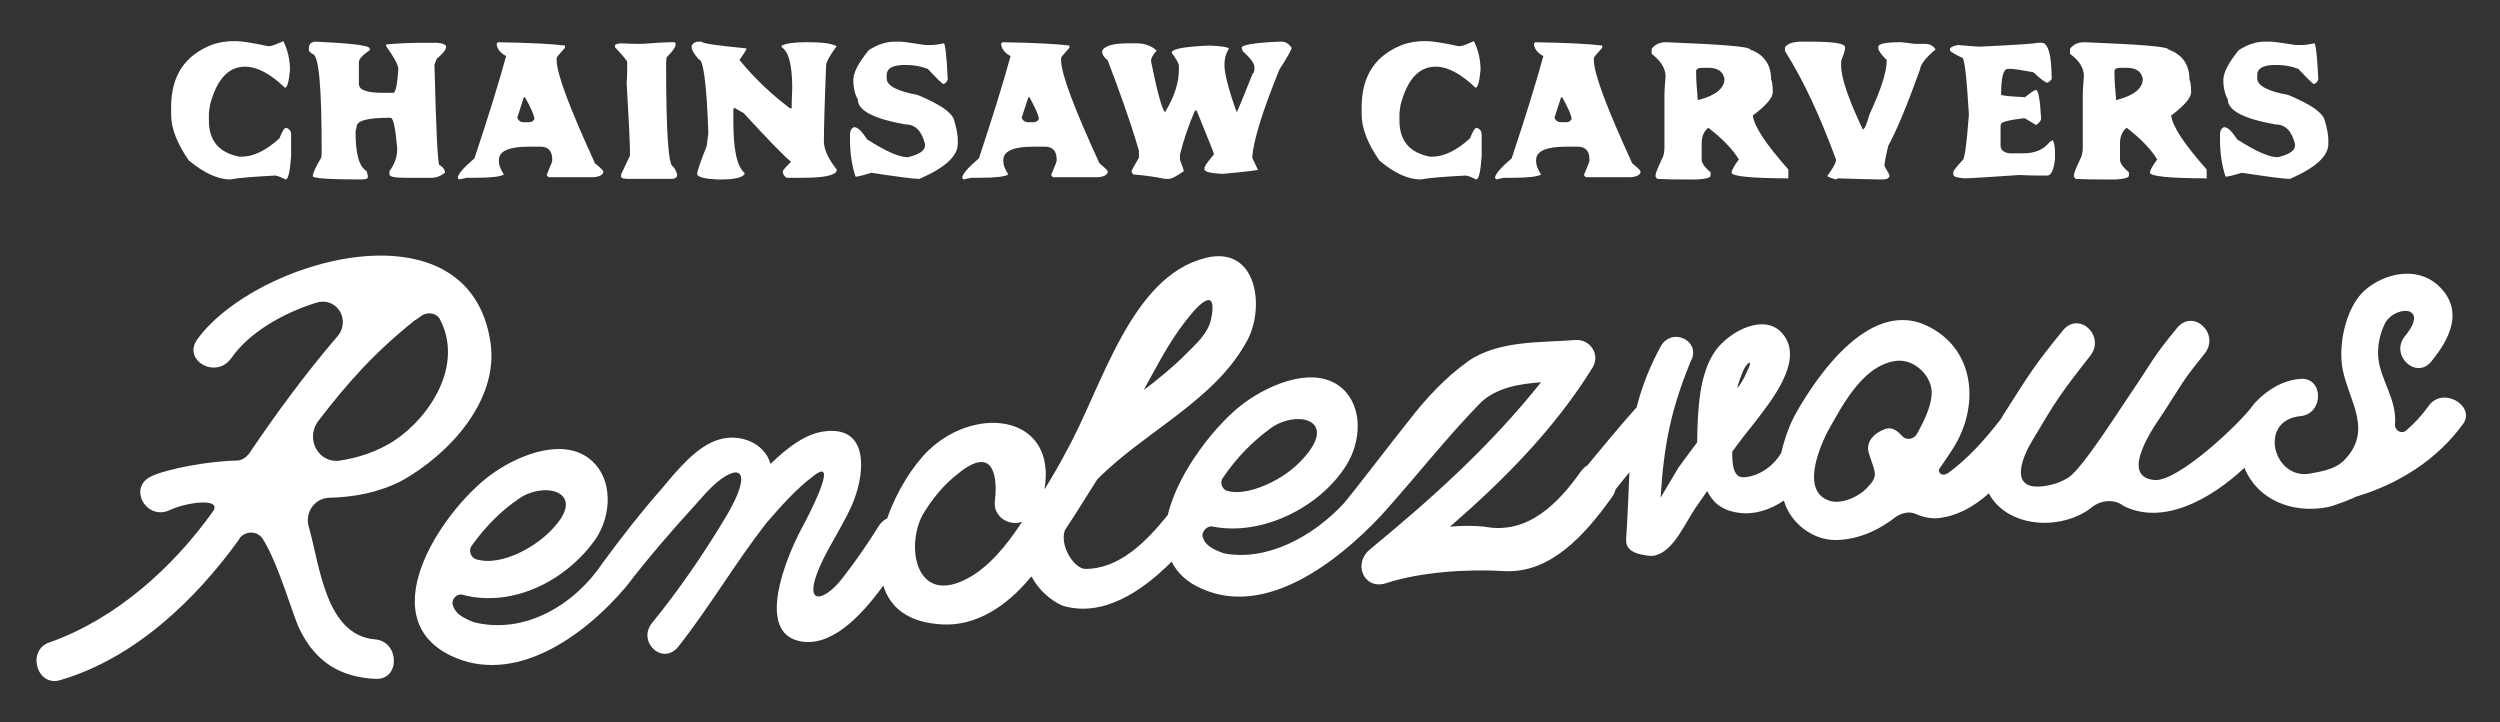 <?xml version="1.0" encoding="UTF-8" standalone="no"?>
<!-- Generator: Adobe Illustrator 22.0.1, SVG Export Plug-In . SVG Version: 6.00 Build 0)  -->
<svg id="Layer_1" style="enable-background:new 0 0 450 130" xmlns="http://www.w3.org/2000/svg" xml:space="preserve" viewBox="0 0 450 130" version="1.1" y="0px" x="0px" xmlns:xlink="http://www.w3.org/1999/xlink">
<rect x="0" y="0" width="450" height="130" fill="#333333" stroke="none"/>
<style type="text/css">
	.st0{fill:#FFFFFF;}
</style>
	<path class="st0" d="m41.4 32.3c1.6-0.3 4.3-0.5 8.1-0.7 0.3 0 0.9 0.2 1.9 0.7 0.5 0 0.8-1.4 1-4.2v-3.9c0-0.6-0.3-1-0.9-1.2-0.3 0-0.7 0.6-1.2 1.9-2.4 2.2-4.7 3.3-6.8 3.3h-0.4c-3.7-0.7-5.5-2.9-5.5-6.5v-1.2c0-0.4 0.1-0.9 0.2-1.6 1.2-4.6 3.3-6.9 6.3-6.9 2.2 0 4.6 1.3 7.2 3.8 0.4 0 0.7-1.1 0.9-3.2 0-1.8-0.4-3.6-1.2-5.2-1.3 0.6-2.1 0.9-2.4 0.9h-0.4c-2.8-0.6-4.8-0.9-5.8-0.9h-0.2c-1.4 0-2.7 0.2-3.9 0.6-5 1.9-7.5 5.6-7.5 11.3v1.3c0 2.5 1.1 5.3 3.2 8.3 2.8 2.3 5.3 3.4 7.4 3.4z"/>
	<path class="st0" d="m56.2 9.7c1.2 0 1.7 5.8 1.7 17.5 0 0.4 0 0.8-0.1 1.2-1 1.7-1.5 2.8-1.5 3.3 0 0.4 2.9 0.6 8.6 0.6 0.9 0 1.3-0.1 1.3-0.4v-0.3l-0.2-0.8c-1.4-0.8-2-3.2-2-7 0-0.3 0.1-0.6 0.2-1 0-1.1 2-1.6 5.9-1.6h0.2c0.5 0 0.9 1.9 1.2 5.6 0 1.5-0.5 2.8-1.4 4v0.6c0 0.4 0.9 0.6 2.8 0.6h4.9c0.7 0 1.5-0.3 2.3-0.9 0-0.5-0.3-1-1-1.4-0.3 0-0.6-6-0.9-18.1l0.4-1c1.2-1 1.7-1.7 1.7-2.2 0-0.3-0.5-0.6-1.6-0.7h-2.4c-2.3 0-4.6 0.1-6.8 0.3v0.3c1.4 2 2.2 3.3 2.2 4.2-0.2 2.8-0.5 4.2-0.9 4.2h-2c-2.8 0-4.2-0.5-4.2-1.6v-3.9c0-0.6 0.7-1.3 2-2.2l-0.1-0.3c0-0.5-3.2-0.9-9.6-1.2-0.9 0-1.3 0.4-1.3 1.2v0.3c-0.1 0.1 0.1 0.3 0.6 0.7z"/>
	<path class="st0" d="m84 32h1.5c2.9 0 4.6-0.2 5.2-0.6-0.6-0.9-0.9-1.7-0.9-2.3v-0.3c0-1.6 1.8-2.4 5.4-2.4h2.1c1.4 0 2.1 0.8 2.1 2.3v0.2c0 0.3-0.4 1.1-1 2.6 0.2 0.3 0.3 0.4 0.4 0.4h8.1c1.1-0.1 1.7-0.5 1.7-1 0-0.2-0.5-0.7-1.5-1.5-4.5-9.8-6.8-15.9-6.9-18.4v-0.6c0-0.1 0.5-0.7 1.5-1.8v-0.4c-2.3-0.3-6.4-0.5-12.1-0.6 0 0.1-0.1 0.2-0.2 0.2 0 0.9 0.6 1.7 1.7 2.3-1.4 5.1-3.3 11.2-5.7 18.4-2 1.7-3 2.9-3 3.5l0.2 0.3 1.4-0.3zm10.3-14.5h0.2c1 1.8 1.6 3.1 1.7 3.9-0.2 0.4-0.5 0.6-1 0.6h-0.9c-0.6 0-1-0.3-1.2-0.8l1.2-3.7z"/>
	<path class="st0" d="m112.8 14.9c0.4 6.8 0.6 11.1 0.6 12.9v0.2l-1.6 3.4v0.4c0 0.3 0.5 0.4 1.6 0.4h7.5c0.5 0 0.9-0.2 1-0.6 0-0.3-0.2-0.9-0.7-1.6-0.9 0-1.3-6.2-1.3-18.5 0-0.3 0-0.6 0.1-1.2 1.1-1.1 1.6-1.8 1.6-2.2v-0.2c0-0.2-0.1-0.3-0.3-0.3h-0.6c-0.9 0-2.6 0.1-5.1 0.3-0.7 0-2 0-4-0.1-0.6 0.1-0.9 0.2-0.9 0.4v0.3c1.5 1.6 2.2 2.5 2.2 2.6 0 1.4 0 2.7-0.1 3.8z"/>
	<path class="st0" d="m127.5 24l-0.3 2.3c-1.2 3-1.7 4.6-1.7 4.9v0.2c0.2 0.5 1.4 0.8 3.6 0.9h0.7c2.3 0 3.7-0.3 4.2-0.9v-0.3c-1.4-1.2-2-4.3-2-9.4v-2l0.2-0.3c1 0.6 1.5 0.9 1.6 0.9 4.8 5.2 7.7 8.2 8.6 8.8-1 1-1.5 1.6-1.5 1.7 0 0.5 0.2 0.9 0.7 1.2h2.9c3.7 0 5.7-0.4 6.1-1.2v-0.3c-1.5-1.9-2.3-3.6-2.3-5.1 0-1.7 0.1-6.2 0.4-13.6 0-0.6 0.6-1.7 1.9-3.5-1-0.5-2.7-0.7-5.1-0.7h-0.6c-1.9 0-3.3 0.2-4.2 0.6v0.3c1.3 0.8 1.9 3.3 1.9 7.4-0.1 2.1-0.1 3.3-0.1 3.6h-0.3c-3.2-2.4-6.2-5.2-9.1-8.7 0.7-1 1.1-1.6 1.3-2-0.1 0-0.1 0-0.1-0.1-5.3-0.5-8-0.9-8-1.2h-0.6c-0.5 0-0.9 0.2-1.2 0.7v0.3c0 0.5 0.4 1.2 1.3 2.2 0.8 0 1.4 4.4 1.7 13.3z"/>
	<path class="st0" d="m156.8 31.1c4.7 0.7 7.6 1.1 8.6 1.1h0.1c4.6-2 6.9-4.1 6.9-6.3v-0.8c0-0.7-0.2-2-0.7-3.6-0.5-1.4-2.7-2.8-6.5-4.4-3.8-0.7-5.6-1.7-5.6-3v-0.6c0-1.1 0.9-1.7 2.8-1.8h0.8c1.2 0 2.5 0.2 3.8 0.7 1.7 1.8 2.6 2.7 2.8 2.7 0.3 0 0.6-0.3 0.8-0.8-0.2-4.3-0.5-6.5-0.7-6.5-1 0.2-1.7 0.3-2 0.3h-1.4c-2.5-0.4-4-0.6-4.5-0.6h-1c-1.5 0-3 0.5-4.6 1.5-1.9 2.3-2.8 4.1-2.8 5.4 0 1.4 0.3 2.6 0.8 3.5 0 2 2.9 3.5 8.6 4.5 1.8 0 2.9 1.2 3.5 3.5v0.3c0 0.9-1 1.6-3.1 2.1-1.6 0-4-1.1-7.3-3.2-1-1.5-1.7-2.2-2.3-2.2h-0.1c-0.5 0.2-0.7 0.7-0.7 1.4v0.8c0 2.3 0.3 4.6 1 6.7 0.3 0 1.3-0.2 2.8-0.7z"/>
	<path class="st0" d="m174.8 32h1.5c2.9 0 4.6-0.2 5.2-0.6-0.6-0.9-0.9-1.7-0.9-2.3v-0.3c0-1.6 1.8-2.4 5.4-2.4h2.1c1.4 0 2.1 0.8 2.1 2.3v0.2c0 0.3-0.4 1.1-1 2.6 0.2 0.3 0.3 0.4 0.4 0.4h8.1c1.1-0.1 1.7-0.5 1.7-1 0-0.2-0.5-0.7-1.5-1.5-4.5-9.8-6.8-15.9-6.9-18.4v-0.6c0-0.1 0.5-0.7 1.5-1.8v-0.4c-2.3-0.3-6.4-0.5-12.1-0.6 0 0.1-0.1 0.2-0.2 0.2 0 0.9 0.6 1.7 1.7 2.3-1.4 5.1-3.3 11.2-5.7 18.4-2 1.7-3 2.9-3 3.5l0.2 0.3 1.4-0.3zm10.3-14.5h0.2c1 1.8 1.6 3.1 1.7 3.9-0.2 0.4-0.5 0.6-1 0.6h-0.9c-0.6 0-1-0.3-1.2-0.8l1.2-3.7z"/>
	<path class="st0" d="m205 27.1v1.3c-0.8 1.4-1.3 2.2-1.3 2.4v0.2l0.3 0.4c2.4 0.2 4.3 0.5 5.7 0.8h0.7c0.5 0 1.4-0.5 2.7-1.4 0-0.1-0.2-0.7-0.7-2v-1c0.7-2.8 1.6-5.4 2.7-7.9h0.3c2 5 3.1 7.6 3.1 7.8v0.1c-1.1 1.3-1.7 2.1-1.7 2.5v0.2c0 0.4 1.1 0.7 3.2 0.8 2.2-0.2 4.4-0.4 6.4-0.7v-0.1c-0.7-1.4-1-2.1-1-2.2 0.2-2.9 1.8-8.2 4.9-15.8 1.5-2.3 2.2-3.6 2.2-3.9-0.5-0.7-1.1-1.1-1.7-1.1h-0.7c-4.4 0.2-6.6 0.6-6.6 1.1l0.2 0.6c1.4 1.3 2.1 2.2 2.1 2.9s-0.1 1.1-0.3 1.1c-1.7 4.3-2.7 6.7-2.9 7-1.5-4.2-2.2-7-2.2-8.5 0-1.2 0.3-2.2 0.8-2.9 0-0.3-1.2-0.5-3.5-0.6-4.6 0.2-6.8 0.6-6.8 1.3 0.8 1.1 1.3 1.9 1.3 2.4v0.6c0 2.4-0.8 4.9-2.5 7.7-0.6-0.7-1.4-3.7-2.5-9.1v-0.3c0-0.3 0.3-0.9 1-1.7-0.9-0.8-2.1-1.3-3.6-1.3h-1.5c-2.6 0-4.2 0.4-4.7 1.3v0.3c0 0.4 0.3 0.9 1 1.5 1.9 5 3.9 10.4 5.6 16.2z"/>
	<path class="st0" d="m255.7 32.3c1.6-0.3 4.3-0.5 8.1-0.7 0.3 0 0.9 0.2 1.9 0.7 0.5 0 0.8-1.4 1-4.2v-3.9c0-0.6-0.3-1-0.9-1.2-0.3 0-0.7 0.6-1.2 1.9-2.4 2.2-4.7 3.3-6.8 3.3h-0.4c-3.7-0.7-5.5-2.9-5.5-6.5v-1.2c0-0.4 0.1-0.9 0.2-1.6 1.2-4.6 3.3-6.9 6.3-6.9 2.2 0 4.6 1.3 7.2 3.8 0.4 0 0.7-1.1 0.9-3.2 0-1.8-0.4-3.6-1.2-5.2-1.3 0.6-2.1 0.9-2.4 0.9h-0.4c-2.8-0.6-4.8-0.9-5.8-0.9h-0.2c-1.4 0-2.7 0.2-3.9 0.6-5 1.9-7.5 5.6-7.5 11.3v1.3c0 2.5 1.1 5.3 3.2 8.3 2.7 2.3 5.2 3.4 7.4 3.4z"/>
	<path class="st0" d="m270.7 32h1.5c2.9 0 4.6-0.2 5.2-0.6-0.6-0.9-0.9-1.7-0.9-2.3v-0.3c0-1.6 1.8-2.4 5.4-2.4h2.1c1.4 0 2.1 0.8 2.1 2.3v0.2c0 0.3-0.4 1.1-1 2.6 0.2 0.3 0.3 0.4 0.4 0.4h8.1c1.1-0.1 1.7-0.5 1.7-1 0-0.2-0.5-0.7-1.5-1.5-4.5-9.8-6.8-15.9-6.9-18.4v-0.6c0-0.1 0.5-0.7 1.5-1.8v-0.4c-2.3-0.3-6.4-0.5-12.1-0.6 0 0.1-0.1 0.2-0.2 0.2 0 0.9 0.6 1.7 1.7 2.3-1.4 5.1-3.3 11.2-5.7 18.4-2 1.7-3 2.9-3 3.5l0.2 0.3 1.4-0.3zm10.3-14.5h0.2c1 1.8 1.6 3.1 1.7 3.9-0.2 0.4-0.5 0.6-1 0.6h-0.9c-0.6 0-1-0.3-1.2-0.8l1.2-3.7z"/>
	<path class="st0" d="m299.8 13.7c-0.1 1.4-0.2 2.5-0.2 3.5v9.2c0 0.8-0.1 1.5-0.3 1.9-0.9 1.9-1.3 2.9-1.3 3.2v0.3l0.3 0.4c1.9 0.1 3.4 0.1 4.4 0.1h2.9c1.5-0.1 2.3-0.3 2.3-0.7v-0.6c-1.1-0.9-1.6-1.7-1.6-2.2v-3c0-1.2 0.4-2.2 1.2-2.8 2.6 2 4.4 3.9 5.5 5.7-0.9 1.2-1.3 2-1.3 2.3v0.1c0 0.6 3.4 1 10.2 1v-1.6c-3.9-4.4-6.1-7.6-6.4-9.7 2.4-1.8 3.6-3.2 3.6-4.2 0-1.1-0.1-1.9-0.3-2.3 0-2.7-1.3-4.5-3.8-5.4 0-0.5-5-0.9-15.1-1.3-1.2 0-2 0.4-2.6 1.2v0.9c1.6 1.2 2.5 2.6 2.5 4zm6.7-1.5h1c1.7 0 2.7 0.7 2.9 2 0 1.7-1.6 3-4.7 3.8h-0.1c-0.2-2.1-0.3-3.8-0.3-5.2 0-0.4 0.4-0.6 1.2-0.6z"/>
	<path class="st0" d="m328.9 31.7c0.5 0.3 1.1 0.5 1.6 0.6l0.3-0.2c3.3 0.1 5.8 0.2 7.6 0.2h0.4c0.8 0 1.2-0.2 1.3-0.6 0-0.3-0.3-0.8-0.9-1.8 0-0.5 0.2-1.7 0.7-3.7 1.5-2.7 3.4-7.3 5.7-13.7 0.1-0.9 1-2.1 2.8-3.6-0.4-0.7-1.1-1-1.9-1h-1.8c-0.1 0-0.9-0.1-2.4-0.3h-0.3c-2.6 0-3.9 0.3-3.9 0.8v0.3c0 0.4 0.5 1.1 1.5 2.1v0.2c0 1.9-1 5.1-3.1 9.6-0.5 1.8-0.9 2.7-1.2 2.7-2.6-5.5-3.9-9.3-3.9-11.5v-0.8c0.5-1.3 0.7-2 0.7-2.1v-0.4c0-0.7-2.1-1-6.3-1h-1.5c-1.6 0-2.6 0.4-3 1v0.7c3.3 5.2 6.3 11.7 9.1 19.3 0.3 0.5-0.3 1.5-1.5 3.2z"/>
	<path class="st0" d="m353.2 10.4c0.4 0 0.8 3.4 1.2 10.2-0.4 5.5-0.8 8.3-1.2 8.3-1 1.1-1.6 1.8-1.6 2.1v0.4c0 0.4 0.7 0.6 2 0.7 0.8 0 4.1-0.2 9.9-0.6 1.9 0.1 3.6 0.1 5 0.1 0.7 0 1.2-1 1.4-3v-1.1c0-0.9-0.1-1.7-0.4-2.3l-0.6 0.4c-1 1.3-2.6 2-4.7 2h-2.4c-1.1-0.1-1.7-0.6-1.7-1.4v-3.2c0-0.3 0-0.6 0.1-0.7 0-0.3 1.3-0.7 4-1h0.3l2 1.2c0.6-0.4 0.9-0.8 0.9-1.2-0.2-3.4-0.5-5.1-0.9-5.1-0.3 0-0.9 0.4-2 1.3-2-0.1-3.4-0.2-4.3-0.4 0-3.2 0.4-4.7 1.2-4.7h0.7c0.4 0 1.7 0.2 3.9 0.6 1.4 1.3 2.2 1.9 2.6 1.9 0.5-0.4 0.7-0.6 0.7-0.7v-0.1c0-0.5 0-1.3-0.1-2.4-0.2-2.7-0.8-4-1.7-4h-0.7c-0.9 0.2-4.4 0.4-10.5 0.7-0.3 0-1.5-0.1-3.9-0.3-1 0.2-1.4 0.5-1.4 0.7v0.3c0.1 0.2 0.9 0.7 2.2 1.3z"/>
	<path class="st0" d="m375.1 13.7c-0.1 1.4-0.2 2.5-0.2 3.5v9.2c0 0.8-0.1 1.5-0.3 1.9-0.9 1.9-1.3 2.9-1.3 3.2v0.3l0.3 0.4c1.9 0.1 3.4 0.1 4.4 0.1h2.9c1.5-0.1 2.3-0.3 2.3-0.7v-0.6c-1.1-0.9-1.6-1.7-1.6-2.2v-3c0-1.2 0.4-2.2 1.2-2.8 2.6 2 4.4 3.9 5.5 5.7-0.9 1.2-1.3 2-1.3 2.3v0.1c0 0.6 3.4 1 10.2 1v-1.6c-3.9-4.4-6.1-7.6-6.4-9.7 2.4-1.8 3.6-3.2 3.6-4.2 0-1.1-0.1-1.9-0.3-2.3 0-2.7-1.3-4.5-3.8-5.4 0-0.5-5-0.9-15.1-1.3-1.2 0-2 0.4-2.6 1.2v0.9c1.7 1.2 2.5 2.6 2.5 4zm6.7-1.5h1c1.7 0 2.7 0.7 2.9 2 0 1.7-1.6 3-4.7 3.8h-0.1c-0.2-2.1-0.3-3.8-0.3-5.2 0-0.4 0.4-0.6 1.2-0.6z"/>
	<path class="st0" d="m403.5 31.1c4.7 0.7 7.6 1.1 8.6 1.1h0.1c4.6-2 6.9-4.1 6.9-6.3v-0.8c0-0.7-0.2-2-0.7-3.6-0.5-1.4-2.7-2.8-6.5-4.4-3.8-0.7-5.6-1.7-5.6-3v-0.6c0-1.1 0.9-1.7 2.8-1.8h0.8c1.2 0 2.5 0.2 3.8 0.7 1.7 1.8 2.6 2.7 2.8 2.7 0.3 0 0.6-0.3 0.8-0.8-0.2-4.3-0.5-6.5-0.7-6.5-1 0.2-1.7 0.3-2 0.3h-1.4c-2.5-0.4-4-0.6-4.5-0.6h-1.1c-1.5 0-3 0.5-4.6 1.5-1.9 2.3-2.8 4.1-2.8 5.4 0 1.4 0.3 2.6 0.8 3.5 0 2 2.9 3.5 8.6 4.5 1.8 0 2.9 1.2 3.5 3.5v0.3c0 0.9-1 1.6-3.1 2.1-1.6 0-4-1.1-7.3-3.2-1-1.5-1.7-2.2-2.3-2.2h-0.1c-0.5 0.2-0.7 0.7-0.7 1.4v0.8c0 2.3 0.3 4.6 1 6.7 0.4 0 1.3-0.2 2.9-0.7z"/>
	<path class="st0" d="m59.2 89.6c4.4-0.1 8.8-0.9 13-3 8.5-4.7 17.6-14.4 16.1-24.9-3.8-26-42.4-15-52.8-0.6-2.7 3.8 3.4 7.2 6.1 3.4 3.2-4.6 9.2-8.1 15.3-10 3.8-1.2 6.4 3.3 3.7 6.2-5.8 6.8-10.8 13.6-15.8 21-0.6 0.7-1.3 1.2-2.2 1.2-5.1 0.1-12.7 1.5-15.5 2.9-4.1 2.1-0.7 8 3.5 6 3.2-1.5 9.5-2.2 7.7 0.3-7.3 10.2-17.5 19.3-29.3 23.5-4.3 1.3-2.4 8.2 1.9 6.8 13.3-3.9 24.3-14.4 32.2-25.4v-0.1c1.1-1.4 3.2-1.4 4.2 0.1 3 4.8 5.5 14.2 6.7 16.4 2.8 5.7 7.2 8.5 13.6 8.8 4.5 0.2 4.3-6.7 0-7.1-9-0.7-10-13.2-12-20.2-0.8-2.6 1-5.2 3.6-5.3zm-2-13.7c5.5-7.2 10.3-12.5 17.4-18.2 0.5-0.3 0.8-0.5 1.3-0.9 1.1-0.7 2.7-0.5 3.3 0.7 4.2 8-1.5 17.3-8.2 21.8-3.1 2-6.5 3.1-9.8 3.6-3.7 0.6-6.3-3.7-4-7z"/>
	<path class="st0" d="m437.2 73c-1.2 1.7-2.6 3.2-4.1 4.5-0.8 0.7-2.1 0-2-1.1 0.4-4.4-2.6-8-3-11.9-0.2-2 0.2-4.2 1.1-6.1 1.6-3.5 8.4-3.6 3.7 2.1-2.8 3.4 2 7.9 4.7 4.6 3.4-4.1 6-9.3 1.3-13.7-3.9-3.6-9.8-2.2-13.3 0.9-3.4 3.1-4.8 9.9-3.9 14.3 1.2 5.8 5.5 10.9 0.2 16.3-1.8 1.8-5 2.1-6.4 2.4-6.4 0.8-9-9.7-1.4-10.4 4.2-0.4 4.2-7 0-6.7-3 0.2-5.8 1.8-8 4.1-0.2 0.2-0.4 0.4-0.6 0.7-2.3 3.2-13.5 13.8-17.7 13.4-6.7-0.6 0.4-10.3 1.6-12.1 3.7-5.7 3.2-5.4 7.4-10.6 2.9-3.6-2-8.2-4.9-4.7-4.7 5.7-4.4 6-8.5 12-1.6 2.3-8.4 13.1-11 14.9-1.4 0.9-2.9 1.4-4.5 1.6-6.6 0.9-3.7-5.5-2.2-8 4.3-7.3 5.3-8.8 10.5-15.4 2.9-3.6-2-8.2-4.9-4.6-5.2 6.4-6 7.8-10.4 14.7-0.3 0.4-0.5 0.9-0.8 1.3-2.8 3.6-5.8 7-9.5 9.7-0.1 0-0.2 0.1-0.3 0.1-0.8 0.5-1.7-0.4-1.1-1.1 0.8-1.1 1.4-2.1 2.1-3.1 4.9-7.3 4.6-17.7-3.9-22.2-10.4-5.6-20.1 8.3-24.2 15.6-1.1 2-2 4.5-2.6 7.1l-0.1 0.1c-1.4 2.3-3.9 4-6.5 4.2-2.1 0.2-2.2-2.5-2.2-4.6 1.3-1.8 2.7-3.6 4-5.2 3-3.9 8.7-10.9 5.4-15.6-3.1-4.5-9.8-1-12.4 2.6-3 4.2-3.2 10.8-3.3 15.9v0.6c-1.4 1.9-2.1 2.8-3.4 4.6-1.3 2.2-1.9 3.2-3.2 5.4 0.6-9.4 1.8-15.7 5.4-24.5 2.1-3.7-3.4-6.4-5.4-2.7s-3.4 7.3-4.3 10.9c-3.3 3.7-5.9 6.9-8.9 10.5-0.4 0.2-0.7 0.5-1.1 1-4.1 5.8-9.6 11.5-17.4 10-2-0.2-4.1-0.2-6.2 0 9.7-8.4 19-17.8 25.7-28.7 1.4-2.4-0.6-5.1-3.1-4.9-6.1 0.5-13.8 0-19.3 3.8-4.2 3-7.6 6.7-10.7 10.7-2.9 3.6-10.6 13.7-11.8 15-5.5 5.9-13.8 10.4-21.5 8.9-2.3-0.8-3.4-1.6-3.8-2.9-0.3-1 0.8-2.2 1.9-1.9 8.8 1.7 19.2-3.5 23.9-11 2.8-4.4 3-10.6-0.7-13.9-4.8-4.2-12.8-0.9-17.6 2.6s-11.9 12.2-13.8 20.2c-3.8 4.7-8.7 9.8-15 9.7-2.1-0.3-4.5-4.4-3.5-7 2-3 3.9-6.1 5.8-9.1 8.7-8.8 21.3-14.2 27.1-25.2 3.1-6 1.6-16.9-7.5-14.7-13.7 3.3-18.8 23.6-25.3 35.1-0.3 0.7-2.6 4.7-3.8 6.6 2.3-13.2-12-15.4-20.8-7.1-2.9 2.8-5.8 7.4-7.5 12.3-0.6 0.3-1.2 0.8-1.6 1.5-1.6 2.6-4.2 6.4-6.1 8.8-3.5 4.8-7.7 5.8-4.4-1.7 1.6-3.7 4.9-8.5 6.2-12.1 1.9-5.1 2.4-12.9-5-12.2-3.7 0.3-7.1 3-10.1 5.9-1.1-3.8-5.5-5.5-9.2-4.4-4.1 1.1-7.9 5.9-10.5 9-3.7 4.2-7.2 8.7-10.5 13.2-5 7.5-14 13-23.2 10.7-2.3-0.9-3.4-1.7-3.8-3.1-0.3-1.1 0.8-2.2 1.9-1.8 9.1 2.3 18.7-2.7 23.9-10.2 2.8-4.3 3-10.5-0.7-13.9-4.8-4.4-12.8-1.3-17.6 2-8.7 5.9-22.6 25.8-7.9 33 11.4 5.5 23.9-3.3 31.6-12.4 3.9-5.1 8.4-10.3 12.7-15 1.7-1.9 3.7-4.3 6-5.3 2.5-1.1 3.2 1.2-0.9 8-3.9 6.5-8.3 12.9-13.1 18.8-2.8 3.4 1.9 7.8 4.7 4.3 5.6-7.1 10.2-15 15.8-22.2 2.7-3.1 5.3-6.1 8.5-8.5 5-4-1.2 7.8-2.2 9.6-2.8 5.3-8.1 18.4-0.3 20.1 5.5 1.2 10.9-4.2 15.1-10 1.2 3.9 4.4 6.7 10.7 7 6.1 0.3 11.5-3.4 15.4-8 0.2-0.2 0.3-0.5 0.6-0.6 1.2 2.3 3.3 4.2 5.5 5.2 7.2 2.2 14.2-2.4 19.7-7.9 1 2 2.7 3.7 5.5 4.9 11.5 5.1 24.3-4.8 32.2-13.2 5.8-6.4 11.9-14.2 18-20.4 2.8-2.6 6.8-3.3 10.8-3.6-9.1 11.4-19.4 20.7-30.7 30-3.3 2.6-1.2 7.4 2.7 6.2 6.4-2.1 14.9-2.6 21.5-2.2 8.3 0.4 14.5-6.7 19.1-13.1 0.4-0.5 0.7-1.1 0.8-1.6 0.8-1 1.5-1.9 2.5-3.1-0.2 4-0.3 7.9-0.6 12.1-0.1 2.1 2 2.6 3.2 2.8 0.5 0.1 1.6 0.3 2.3 0 3.2-1 5.2-5.9 7-8.5 0.8-1.2 1.3-1.8 2.1-3 1 2 2.6 3.5 5.7 3.9 2.7 0.4 5.6-0.5 8.1-2.2 0 0.1 0.1 0.2 0.1 0.3 1.2 3.8 5.1 6.8 9.1 6.8 3.9 0 7.7-1.6 11-4.2 1.1-0.7 2.4-1 3.5-0.5s2.3 0.8 3.7 0.8c3.7-0.3 6.8-2.1 9.5-4.5 0.2 0.4 0.4 0.7 0.6 1 4 5.5 13.2 5.5 18.2 1.3 1.8-1.2 4-1.2 5.5 0 7.1 3.5 15.6-1.2 21.7-6.9 2.3 5.7 8.5 8.3 14.9 7.1 1.8-0.4 5.1-1.8 5.2-1.9 7.7-2.3 14.7-6.7 19.4-13.3 1.9-3.2-3.8-6.5-6.3-3.1zm-123.5-6.1c0.7-1.7 2.1-2.6 0.7 0.1-0.4 1-1 2-1.7 2.9 0.2-1 0.6-2 1-3zm-93.5 19c2.3-3.4 5.2-6.4 8.5-8.8 4.4-3.2 11.4-1.8 6.9 4.2-1.8 2.4-4.2 4.3-6.9 5.6-2.3 1.1-5.4 2.2-8 1.4-0.8-0.4-1.2-1.6-0.5-2.4zm-13.3-17.6c2.2-4 4.3-7.9 7.3-11.5 3.2-3.9 4.7-3.7 3.8 0.6-0.5 2.6-2.8 4.6-4.7 6.5-2.3 2.3-4.9 4.4-7.4 6.3 0.3-0.6 0.6-1.2 1-1.9zm-121.9 29.8c2.3-3.2 5.2-6.2 8.5-8.4 4.4-3 11.4-1.3 6.9 4.4-1.8 2.3-4.2 4.1-6.9 5.4-2.3 1.1-5.4 2-8 1.1-0.9-0.5-1.2-1.7-0.5-2.5zm89 6.1c-9 4.7-11-5.5-8-11.4 1.7-2.9 3.8-5.5 6.4-7.5 7.3-6 7 2.3 6.7 4.7-0.5 3.1 2.7 4.8 4.9 3.9-2.9 4.4-6.1 8.3-10 10.3zm171-26c-0.6 0.9-1.9 1.1-2.6 0.3-0.8-0.9-1.8-1.7-3-1.3-1.8 0.6-3.7 2.2-3 4.4 0.3 1 0.5 1.4 0.8 2.4 0.7 1.9 0 2.6-1.3 4-1.4 1.4-4.5 2.9-6.7 2.1-4.8-1.7-2-8.8-0.4-12.1 2.7-4.8 6.3-12 12.2-13 3.2-0.6 6.4 2.2 6.7 5.3 0.1 2.1-0.8 4.5-2.7 7.9z"/>
</svg>
